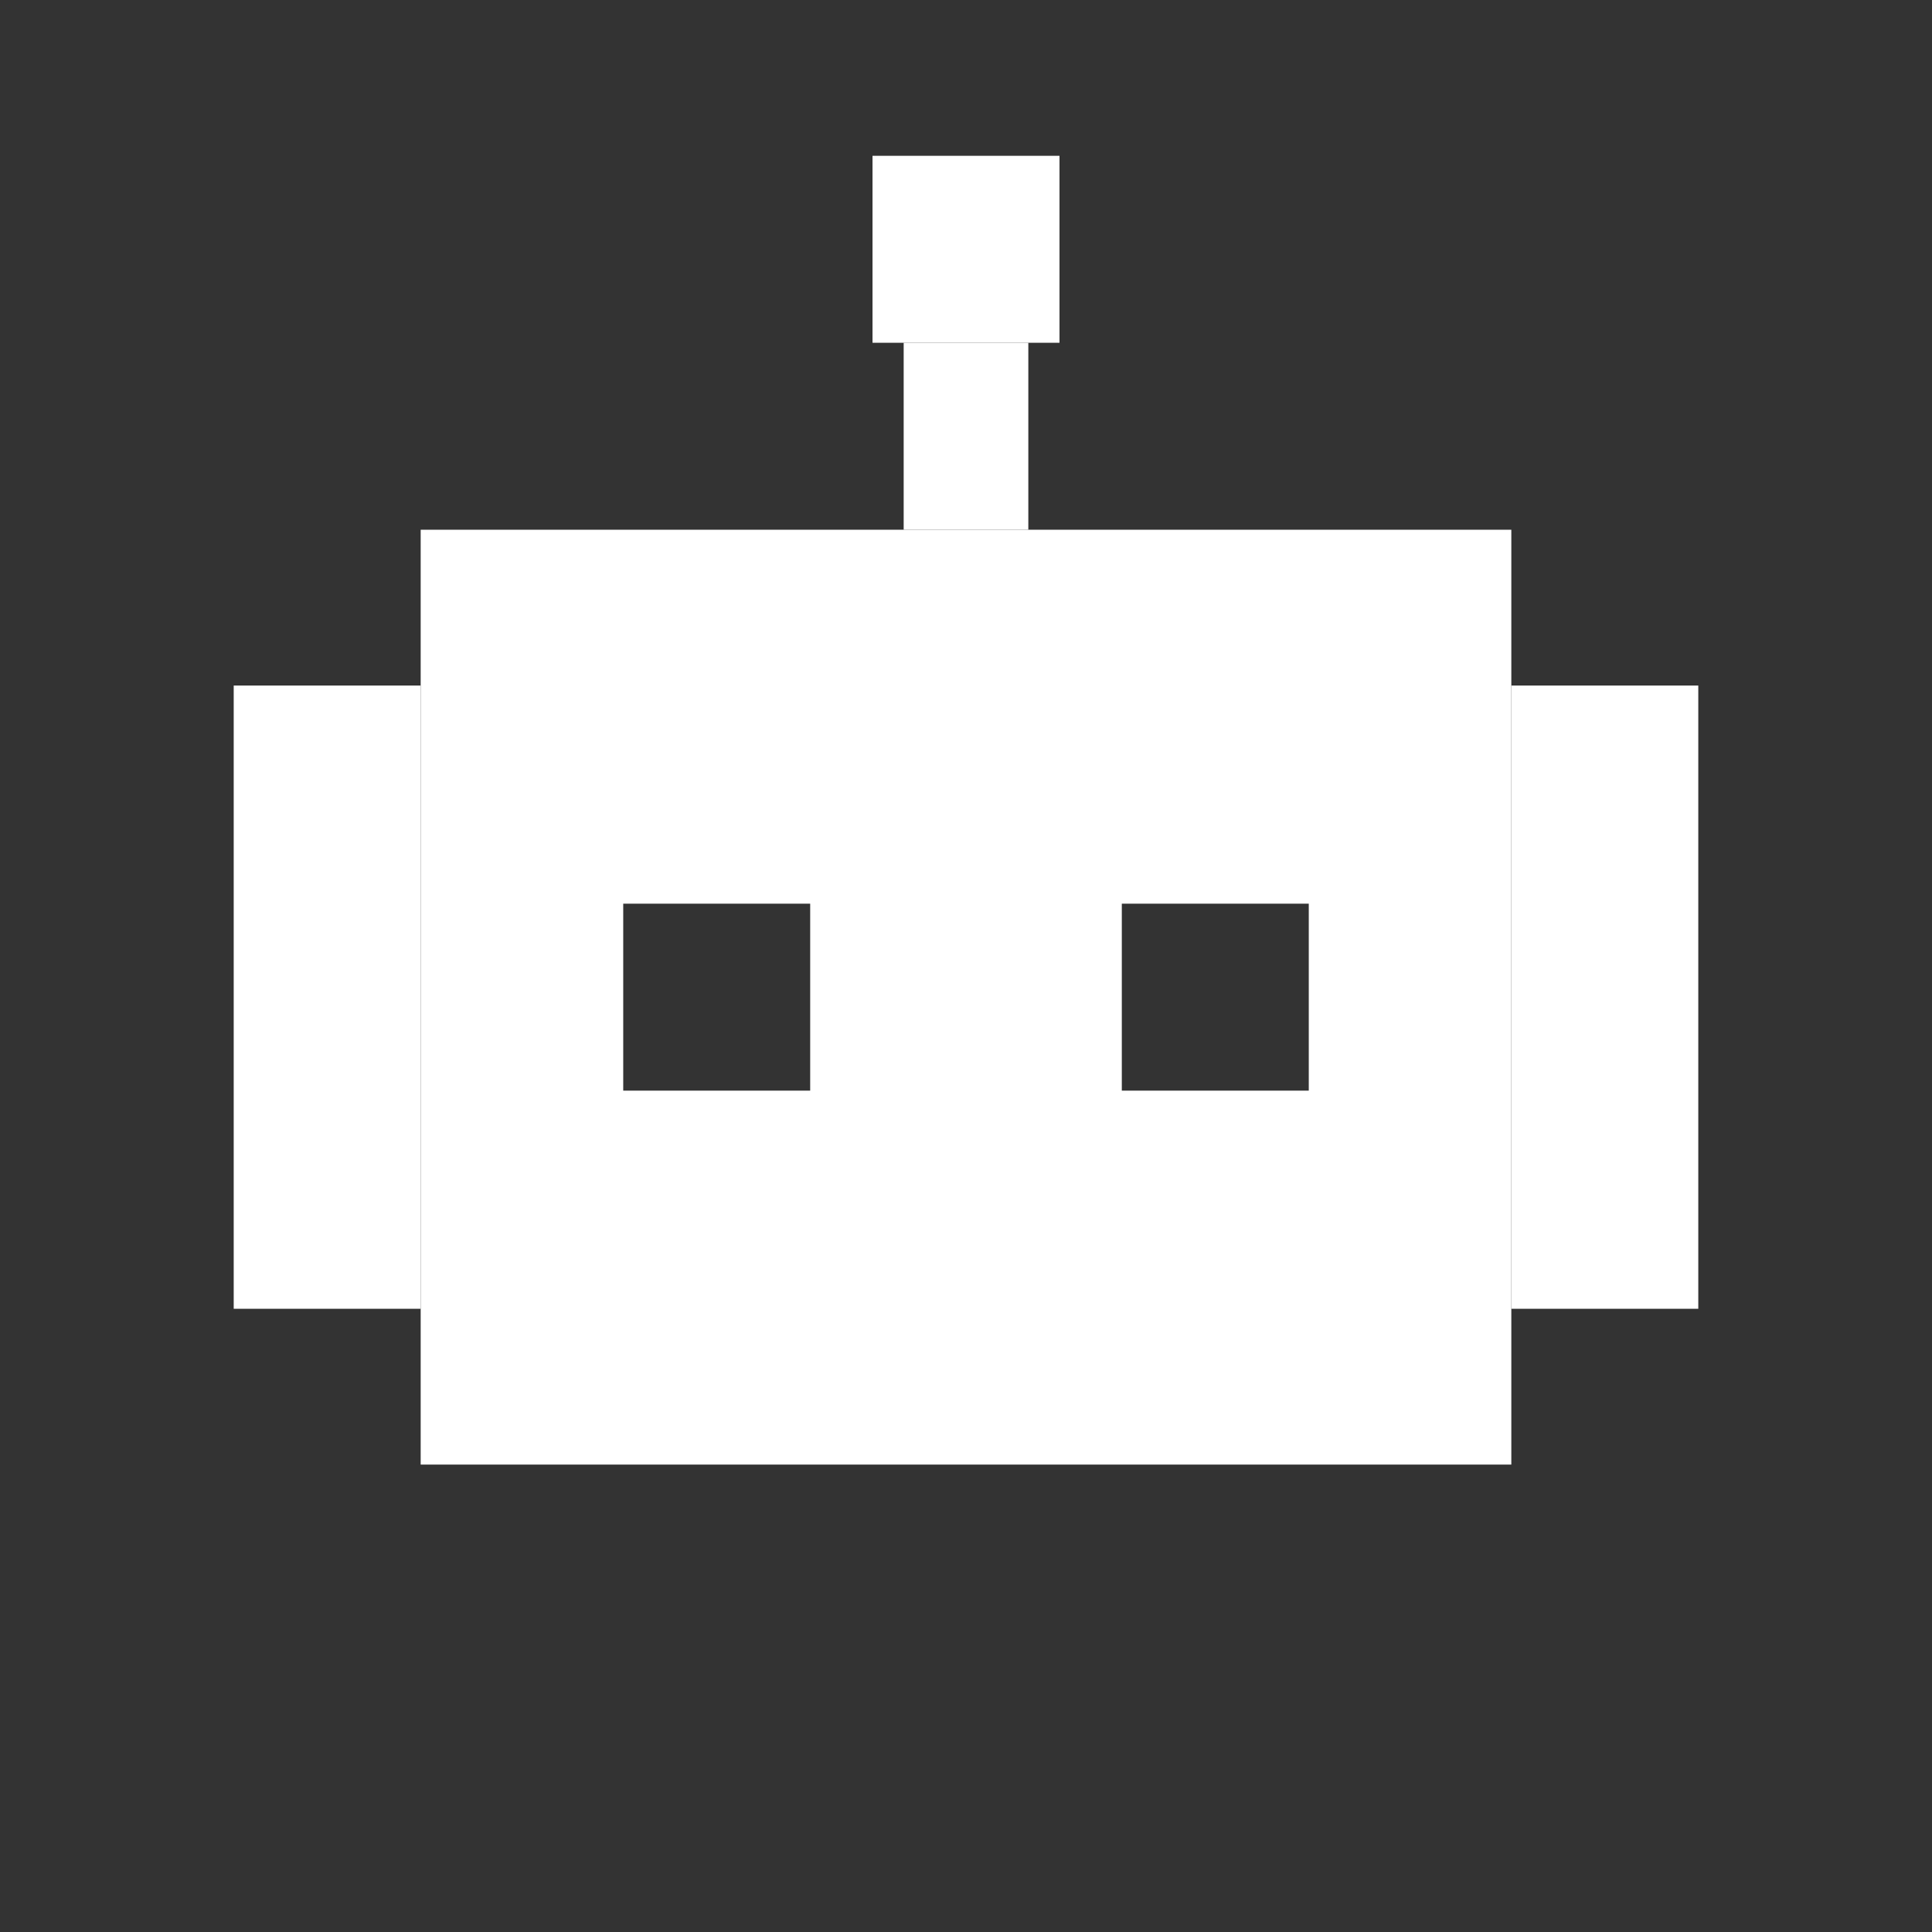<svg width="124" height="124" viewBox="0 0 124 124" fill="none" xmlns="http://www.w3.org/2000/svg">
    <rect x="0" y="0" width="124" height="124" fill="#333333" stroke="none"/>
    <defs>
        <style>
            .ai-icon-fill { fill: white; }
        </style>
    </defs>
    <!-- Ears -->
    <rect x="15" y="44" width="12" height="40" class="ai-icon-fill"/>
    <rect x="97" y="44" width="12" height="40" class="ai-icon-fill"/>

    <!-- Antenna -->
    <rect x="58" y="22" width="8" height="12" class="ai-icon-fill"/>
    <rect x="56" y="10" width="12" height="12" class="ai-icon-fill"/>

    <!-- Robot Head with square eyes (cutouts) -->
    <path fill-rule="evenodd" clip-rule="evenodd" d="M27 34H97V94H27V34ZM40 58H52V70H40V58ZM72 58H84V70H72V58Z" class="ai-icon-fill"/>
</svg> 
